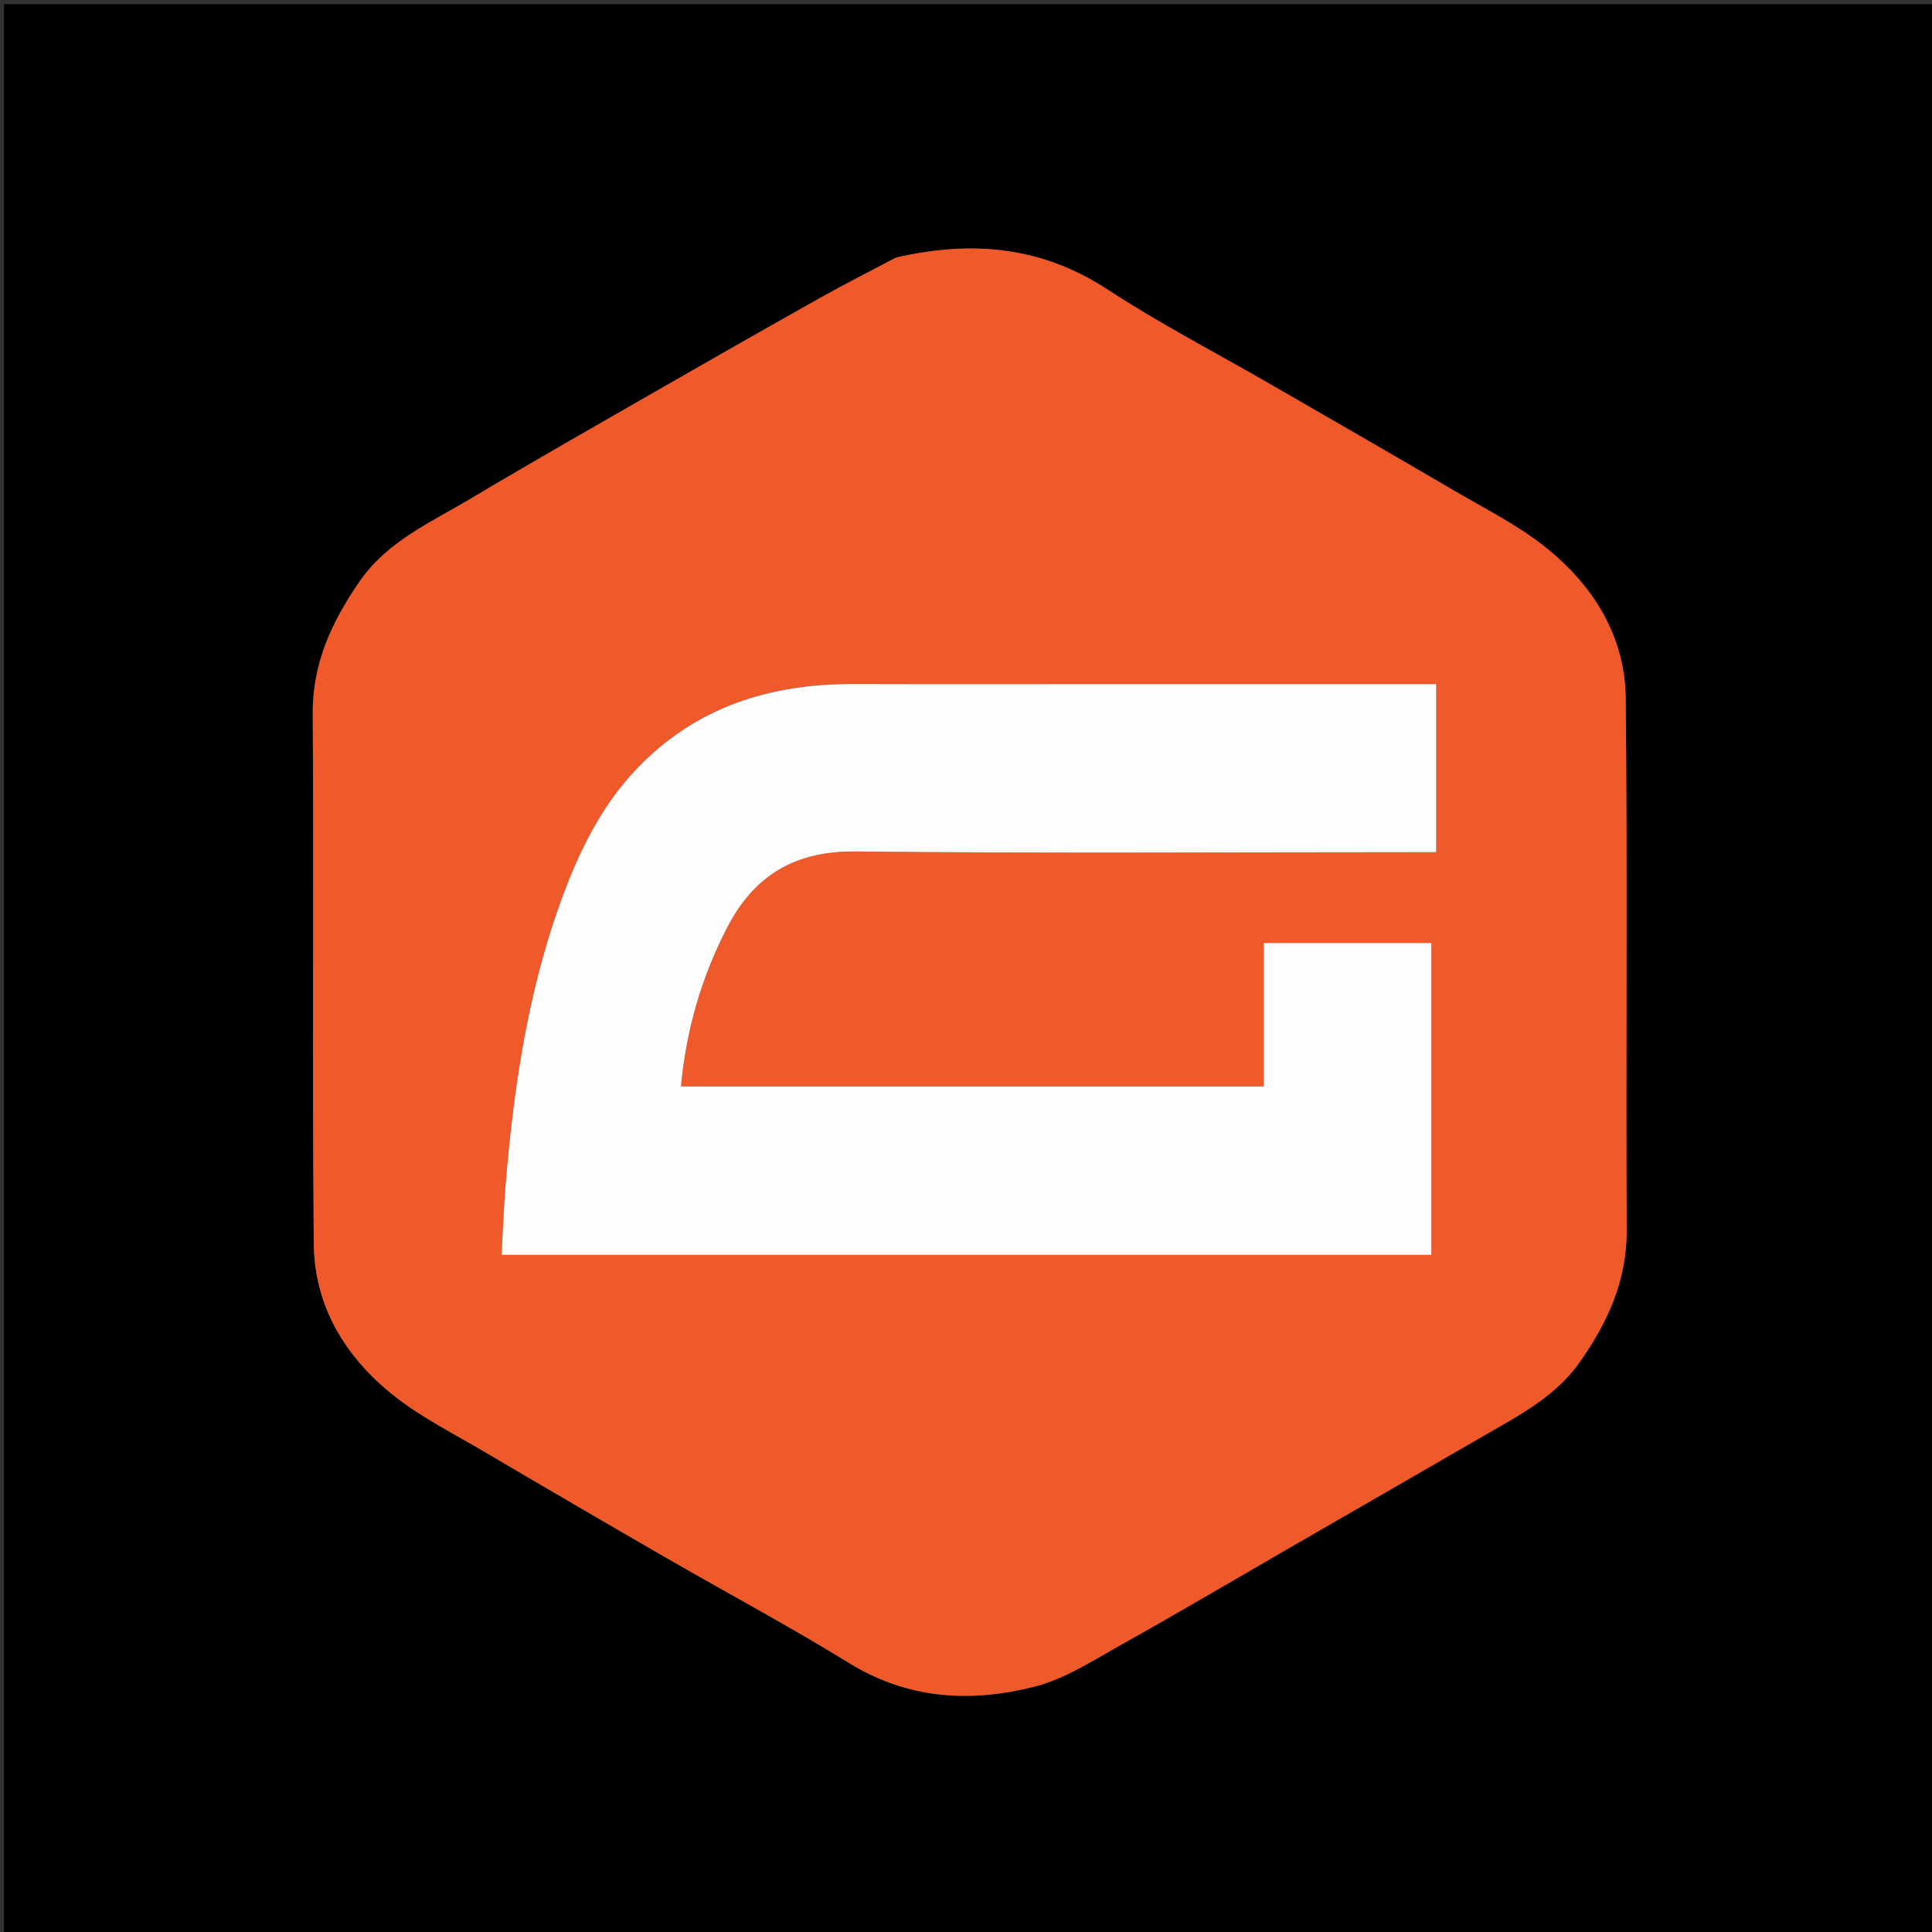 <svg version="1.1" id="Layer_1" xmlns="http://www.w3.org/2000/svg" xmlns:xlink="http://www.w3.org/1999/xlink" x="0px" y="0px"
	 width="100%" viewBox="0 0 512 512" enable-background="new 0 0 512 512" xml:space="preserve">
<rect x="0" y="0" width="512" height="512" fill="#333333" stroke="none"/>
<path fill="#000000" opacity="1" stroke="none" 
	d="
M353,513 
	C235.362,513 118.224,513 1.043,513 
	C1.043,342.404 1.043,171.807 1.043,1.105 
	C171.555,1.105 342.11,1.105 512.832,1.105 
	C512.832,171.667 512.832,342.333 512.832,513 
	C459.807,513 406.654,513 353,513 
M237.086,68.42 
	C230.477,71.93 223.796,75.313 217.273,78.976 
	C202.77,87.12 188.319,95.357 173.895,103.641 
	C157.495,113.06 141.048,122.406 124.812,132.102 
	C114.209,138.434 102.596,143.43 95.195,154.227 
	C87.939,164.812 82.787,175.758 82.878,189.133 
	C83.194,235.963 82.713,282.8 83.154,329.628 
	C83.311,346.261 91.605,359.763 104.418,369.9 
	C111.651,375.623 120.086,379.856 128.09,384.573 
	C144.249,394.096 160.451,403.545 176.694,412.924 
	C192.791,422.219 209.214,430.979 225.026,440.732 
	C240.708,450.405 257.374,451.271 274.306,446.937 
	C282.305,444.889 289.674,440.032 297.037,435.923 
	C311.703,427.738 326.167,419.191 340.715,410.793 
	C358.51,400.522 376.298,390.239 394.103,379.986 
	C403.182,374.757 412.407,369.864 418.702,360.9 
	C426.101,350.362 431.153,339.327 431.089,326.022 
	C430.861,279.024 431.309,232.022 430.832,185.028 
	C430.665,168.59 422.266,155.237 409.722,145.144 
	C402.417,139.267 393.811,134.972 385.658,130.193 
	C369.479,120.711 353.214,111.377 336.975,101.998 
	C322.429,93.597 307.461,85.846 293.424,76.668 
	C275.941,65.235 257.484,63.645 237.086,68.42 
z"/>
<path fill="#F05A2B" opacity="1" stroke="none" 
	d="
M237.457,68.243 
	C257.484,63.645 275.941,65.235 293.424,76.668 
	C307.461,85.846 322.429,93.597 336.975,101.998 
	C353.214,111.377 369.479,120.711 385.658,130.193 
	C393.811,134.972 402.417,139.267 409.722,145.144 
	C422.266,155.237 430.665,168.59 430.832,185.028 
	C431.309,232.022 430.861,279.024 431.089,326.022 
	C431.153,339.327 426.101,350.362 418.702,360.9 
	C412.407,369.864 403.182,374.757 394.103,379.986 
	C376.298,390.239 358.51,400.522 340.715,410.793 
	C326.167,419.191 311.703,427.738 297.037,435.923 
	C289.674,440.032 282.305,444.889 274.306,446.937 
	C257.374,451.271 240.708,450.405 225.026,440.732 
	C209.214,430.979 192.791,422.219 176.694,412.924 
	C160.451,403.545 144.249,394.096 128.09,384.573 
	C120.086,379.856 111.651,375.623 104.418,369.9 
	C91.605,359.763 83.311,346.261 83.154,329.628 
	C82.713,282.8 83.194,235.963 82.878,189.133 
	C82.787,175.758 87.939,164.812 95.195,154.227 
	C102.596,143.43 114.209,138.434 124.812,132.102 
	C141.048,122.406 157.495,113.06 173.895,103.641 
	C188.319,95.357 202.77,87.12 217.273,78.976 
	C223.796,75.313 230.477,71.93 237.457,68.243 
M300.5,181.285 
	C275.67,181.286 250.839,181.334 226.009,181.273 
	C203.914,181.219 184.299,187.394 168.697,203.782 
	C160.049,212.866 154.39,223.765 149.936,235.341 
	C140.216,260.607 136.214,287.049 134.005,313.841 
	C133.492,320.052 133.268,326.287 132.908,332.56 
	C215.524,332.56 297.273,332.56 379.32,332.56 
	C379.32,304.879 379.32,277.484 379.32,249.915 
	C364.483,249.915 349.956,249.915 334.91,249.915 
	C334.91,262.928 334.91,275.515 334.91,287.908 
	C283.179,287.908 231.973,287.908 180.467,287.908 
	C181.876,272.827 185.908,259.067 192.596,246.026 
	C199.751,232.076 210.538,225.486 226.713,225.656 
	C276.036,226.176 325.368,225.845 374.696,225.845 
	C376.629,225.845 378.561,225.845 380.62,225.845 
	C380.62,210.716 380.62,196.3 380.62,181.285 
	C354.066,181.285 327.783,181.285 300.5,181.285 
z"/>
<path fill="#FFFDFC" opacity="1" stroke="none" 
	d="
M301,181.285 
	C327.783,181.285 354.066,181.285 380.62,181.285 
	C380.62,196.3 380.62,210.716 380.62,225.845 
	C378.561,225.845 376.629,225.845 374.696,225.845 
	C325.368,225.845 276.036,226.176 226.713,225.656 
	C210.538,225.486 199.751,232.076 192.596,246.026 
	C185.908,259.067 181.876,272.827 180.467,287.908 
	C231.973,287.908 283.179,287.908 334.91,287.908 
	C334.91,275.515 334.91,262.928 334.91,249.915 
	C349.956,249.915 364.483,249.915 379.32,249.915 
	C379.32,277.484 379.32,304.879 379.32,332.56 
	C297.273,332.56 215.524,332.56 132.908,332.56 
	C133.268,326.287 133.492,320.052 134.005,313.841 
	C136.214,287.049 140.216,260.607 149.936,235.341 
	C154.39,223.765 160.049,212.866 168.697,203.782 
	C184.299,187.394 203.914,181.219 226.009,181.273 
	C250.839,181.334 275.67,181.286 301,181.285 
z"/>
</svg>